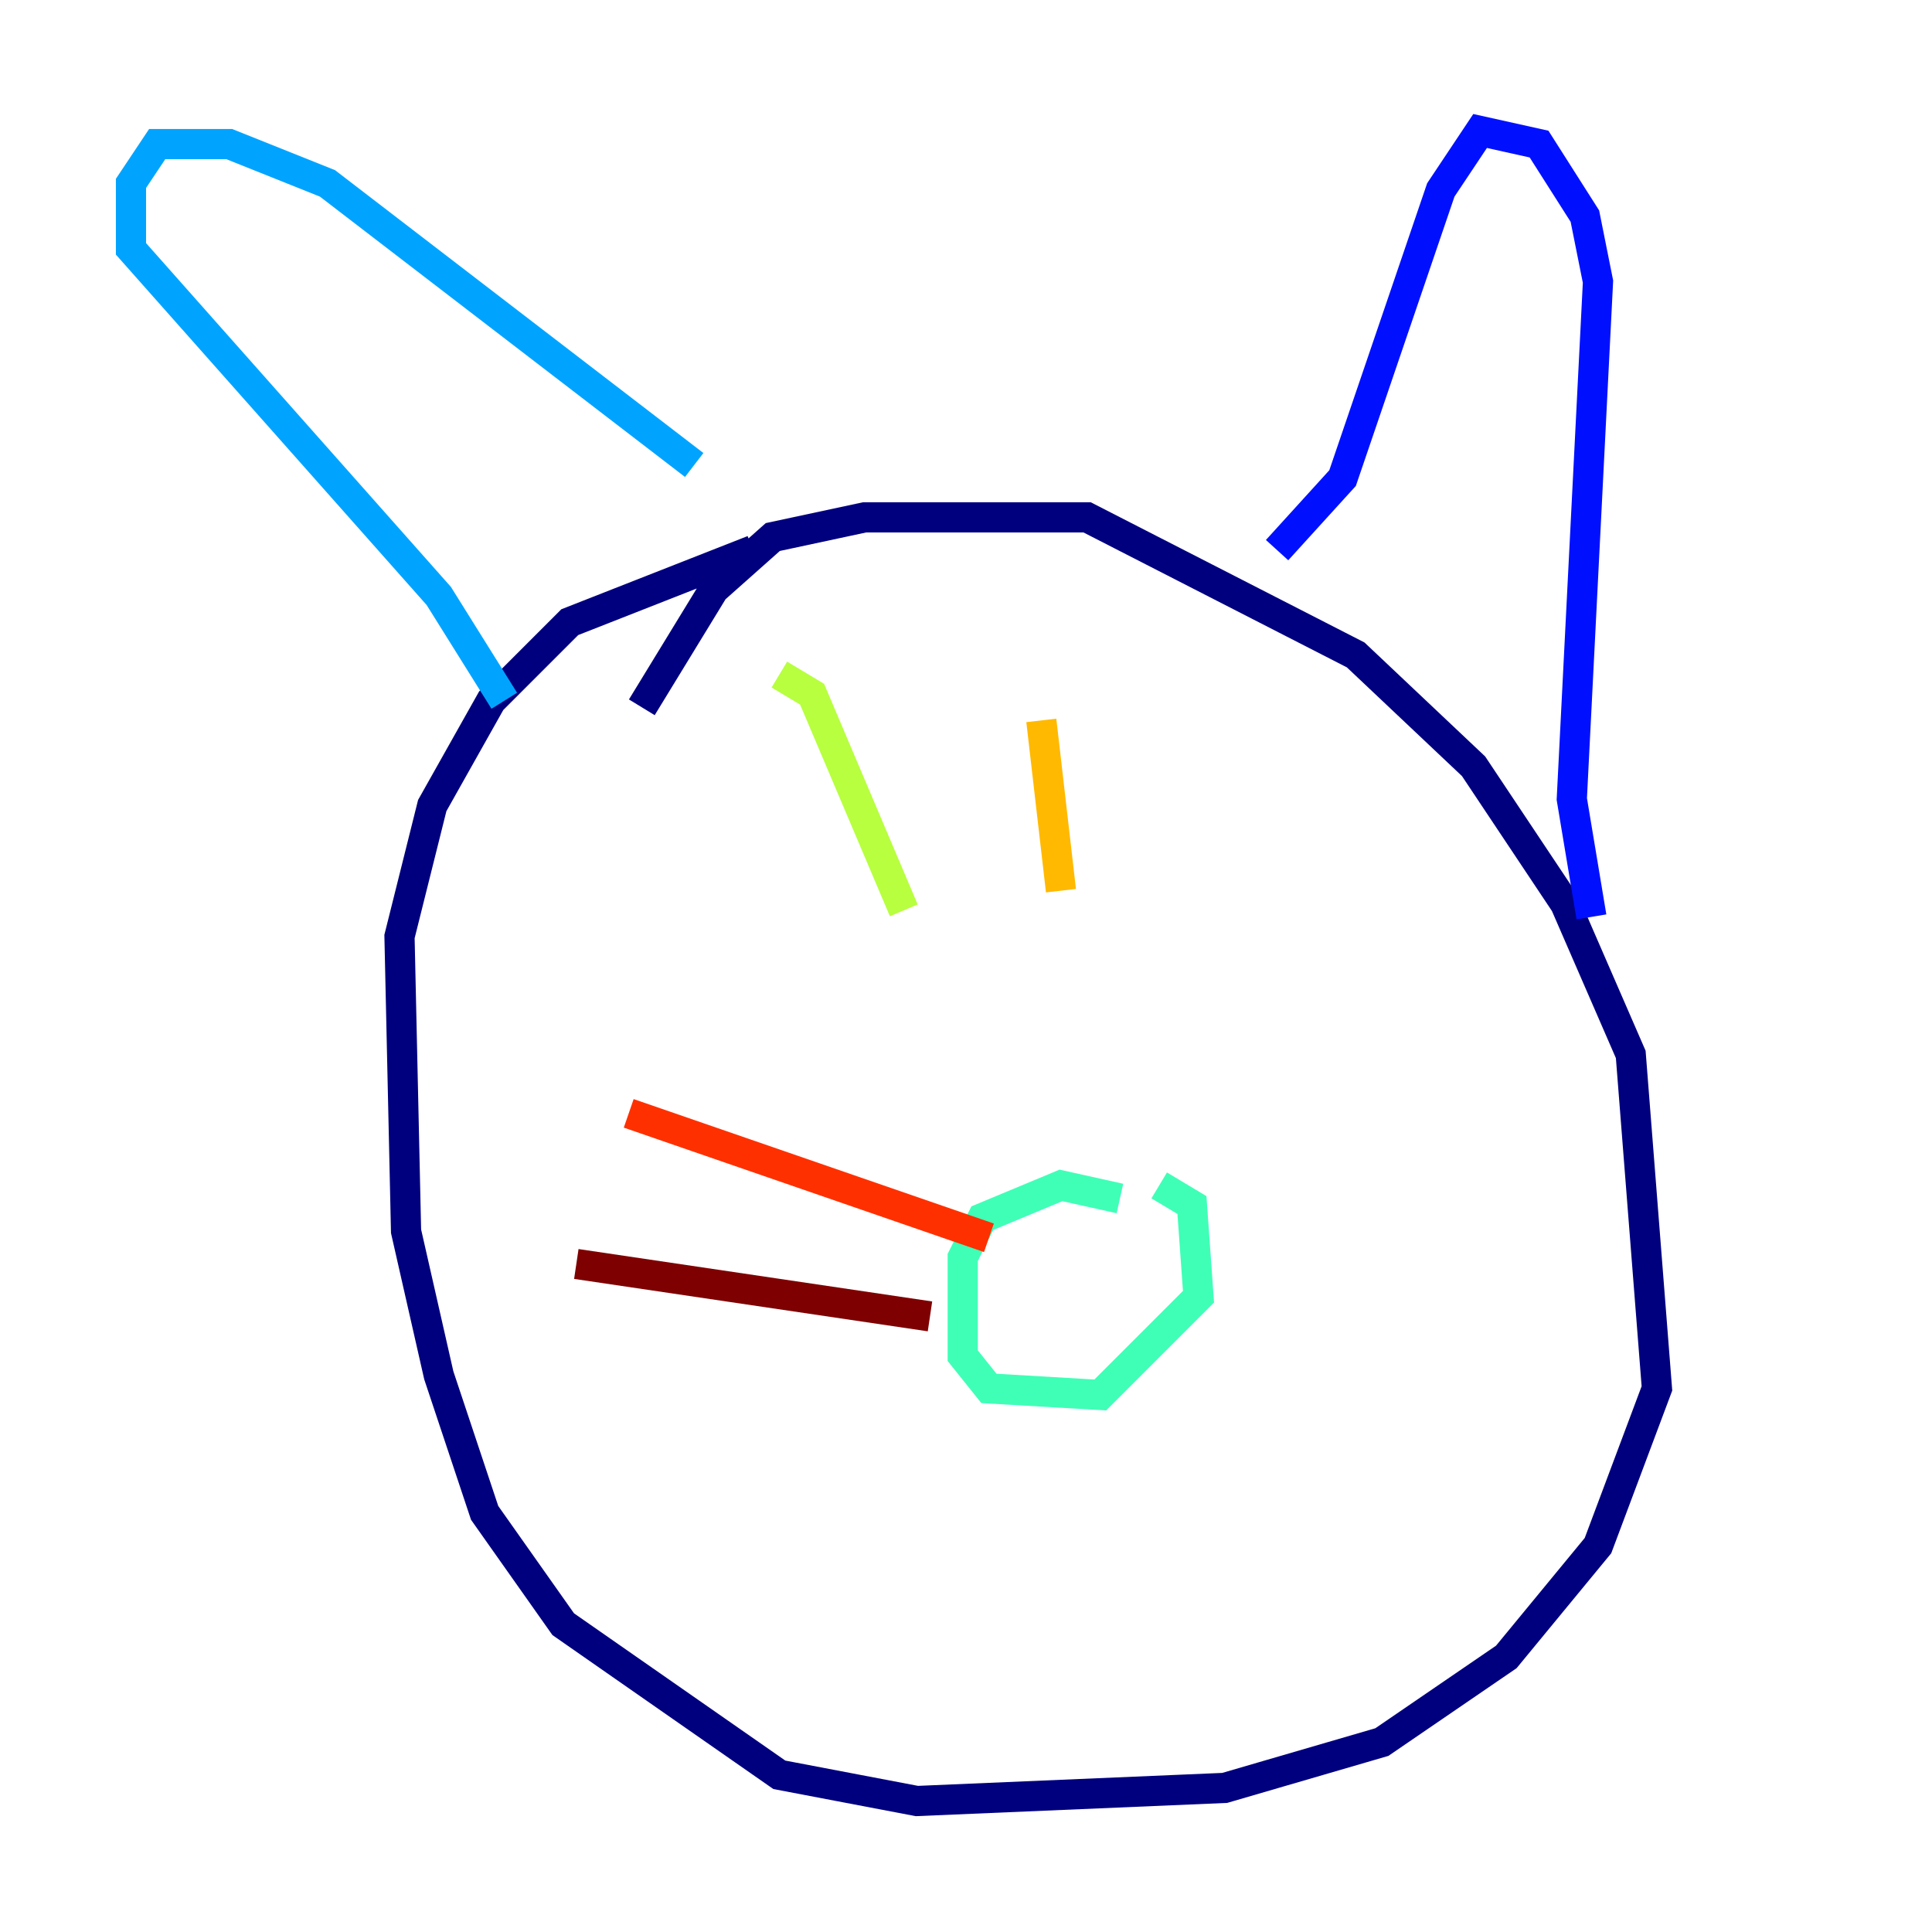 <?xml version="1.0" encoding="utf-8" ?>
<svg baseProfile="tiny" height="128" version="1.2" viewBox="0,0,128,128" width="128" xmlns="http://www.w3.org/2000/svg" xmlns:ev="http://www.w3.org/2001/xml-events" xmlns:xlink="http://www.w3.org/1999/xlink"><defs /><polyline fill="none" points="42.522,46.861 47.295,39.051 51.2,35.58 57.275,34.278 72.027,34.278 89.817,43.39 97.627,50.766 103.702,59.878 108.041,69.858 109.776,91.986 105.871,102.4 99.797,109.776 91.552,115.417 81.139,118.454 60.746,119.322 51.634,117.586 37.315,107.607 32.108,100.231 29.071,91.119 26.902,81.573 26.468,62.047 28.637,53.37 32.542,46.427 37.749,41.22 49.898,36.447" stroke="#00007f" stroke-width="2" /><polyline fill="none" points="105.437,60.746 104.136,52.936 105.871,18.658 105.003,14.319 101.966,9.546 98.061,8.678 95.458,12.583 88.949,31.675 84.61,36.447" stroke="#0010ff" stroke-width="2" /><polyline fill="none" points="45.993,30.807 21.695,12.149 15.186,9.546 10.414,9.546 8.678,12.149 8.678,16.488 29.071,39.485 33.41,46.427" stroke="#00a4ff" stroke-width="2" /><polyline fill="none" points="74.197,79.403 70.291,78.536 65.085,80.705 63.783,83.308 63.783,89.817 65.519,91.986 72.895,92.42 79.403,85.912 78.969,79.837 76.8,78.536" stroke="#3fffb7" stroke-width="2" /><polyline fill="none" points="51.634,44.691 53.803,45.993 59.878,60.312" stroke="#b7ff3f" stroke-width="2" /><polyline fill="none" points="68.99,47.729 70.291,59.01" stroke="#ffb900" stroke-width="2" /><polyline fill="none" points="65.519,82.007 41.654,73.763" stroke="#ff3000" stroke-width="2" /><polyline fill="none" points="61.614,87.214 38.183,83.742" stroke="#7f0000" stroke-width="2" /></svg>